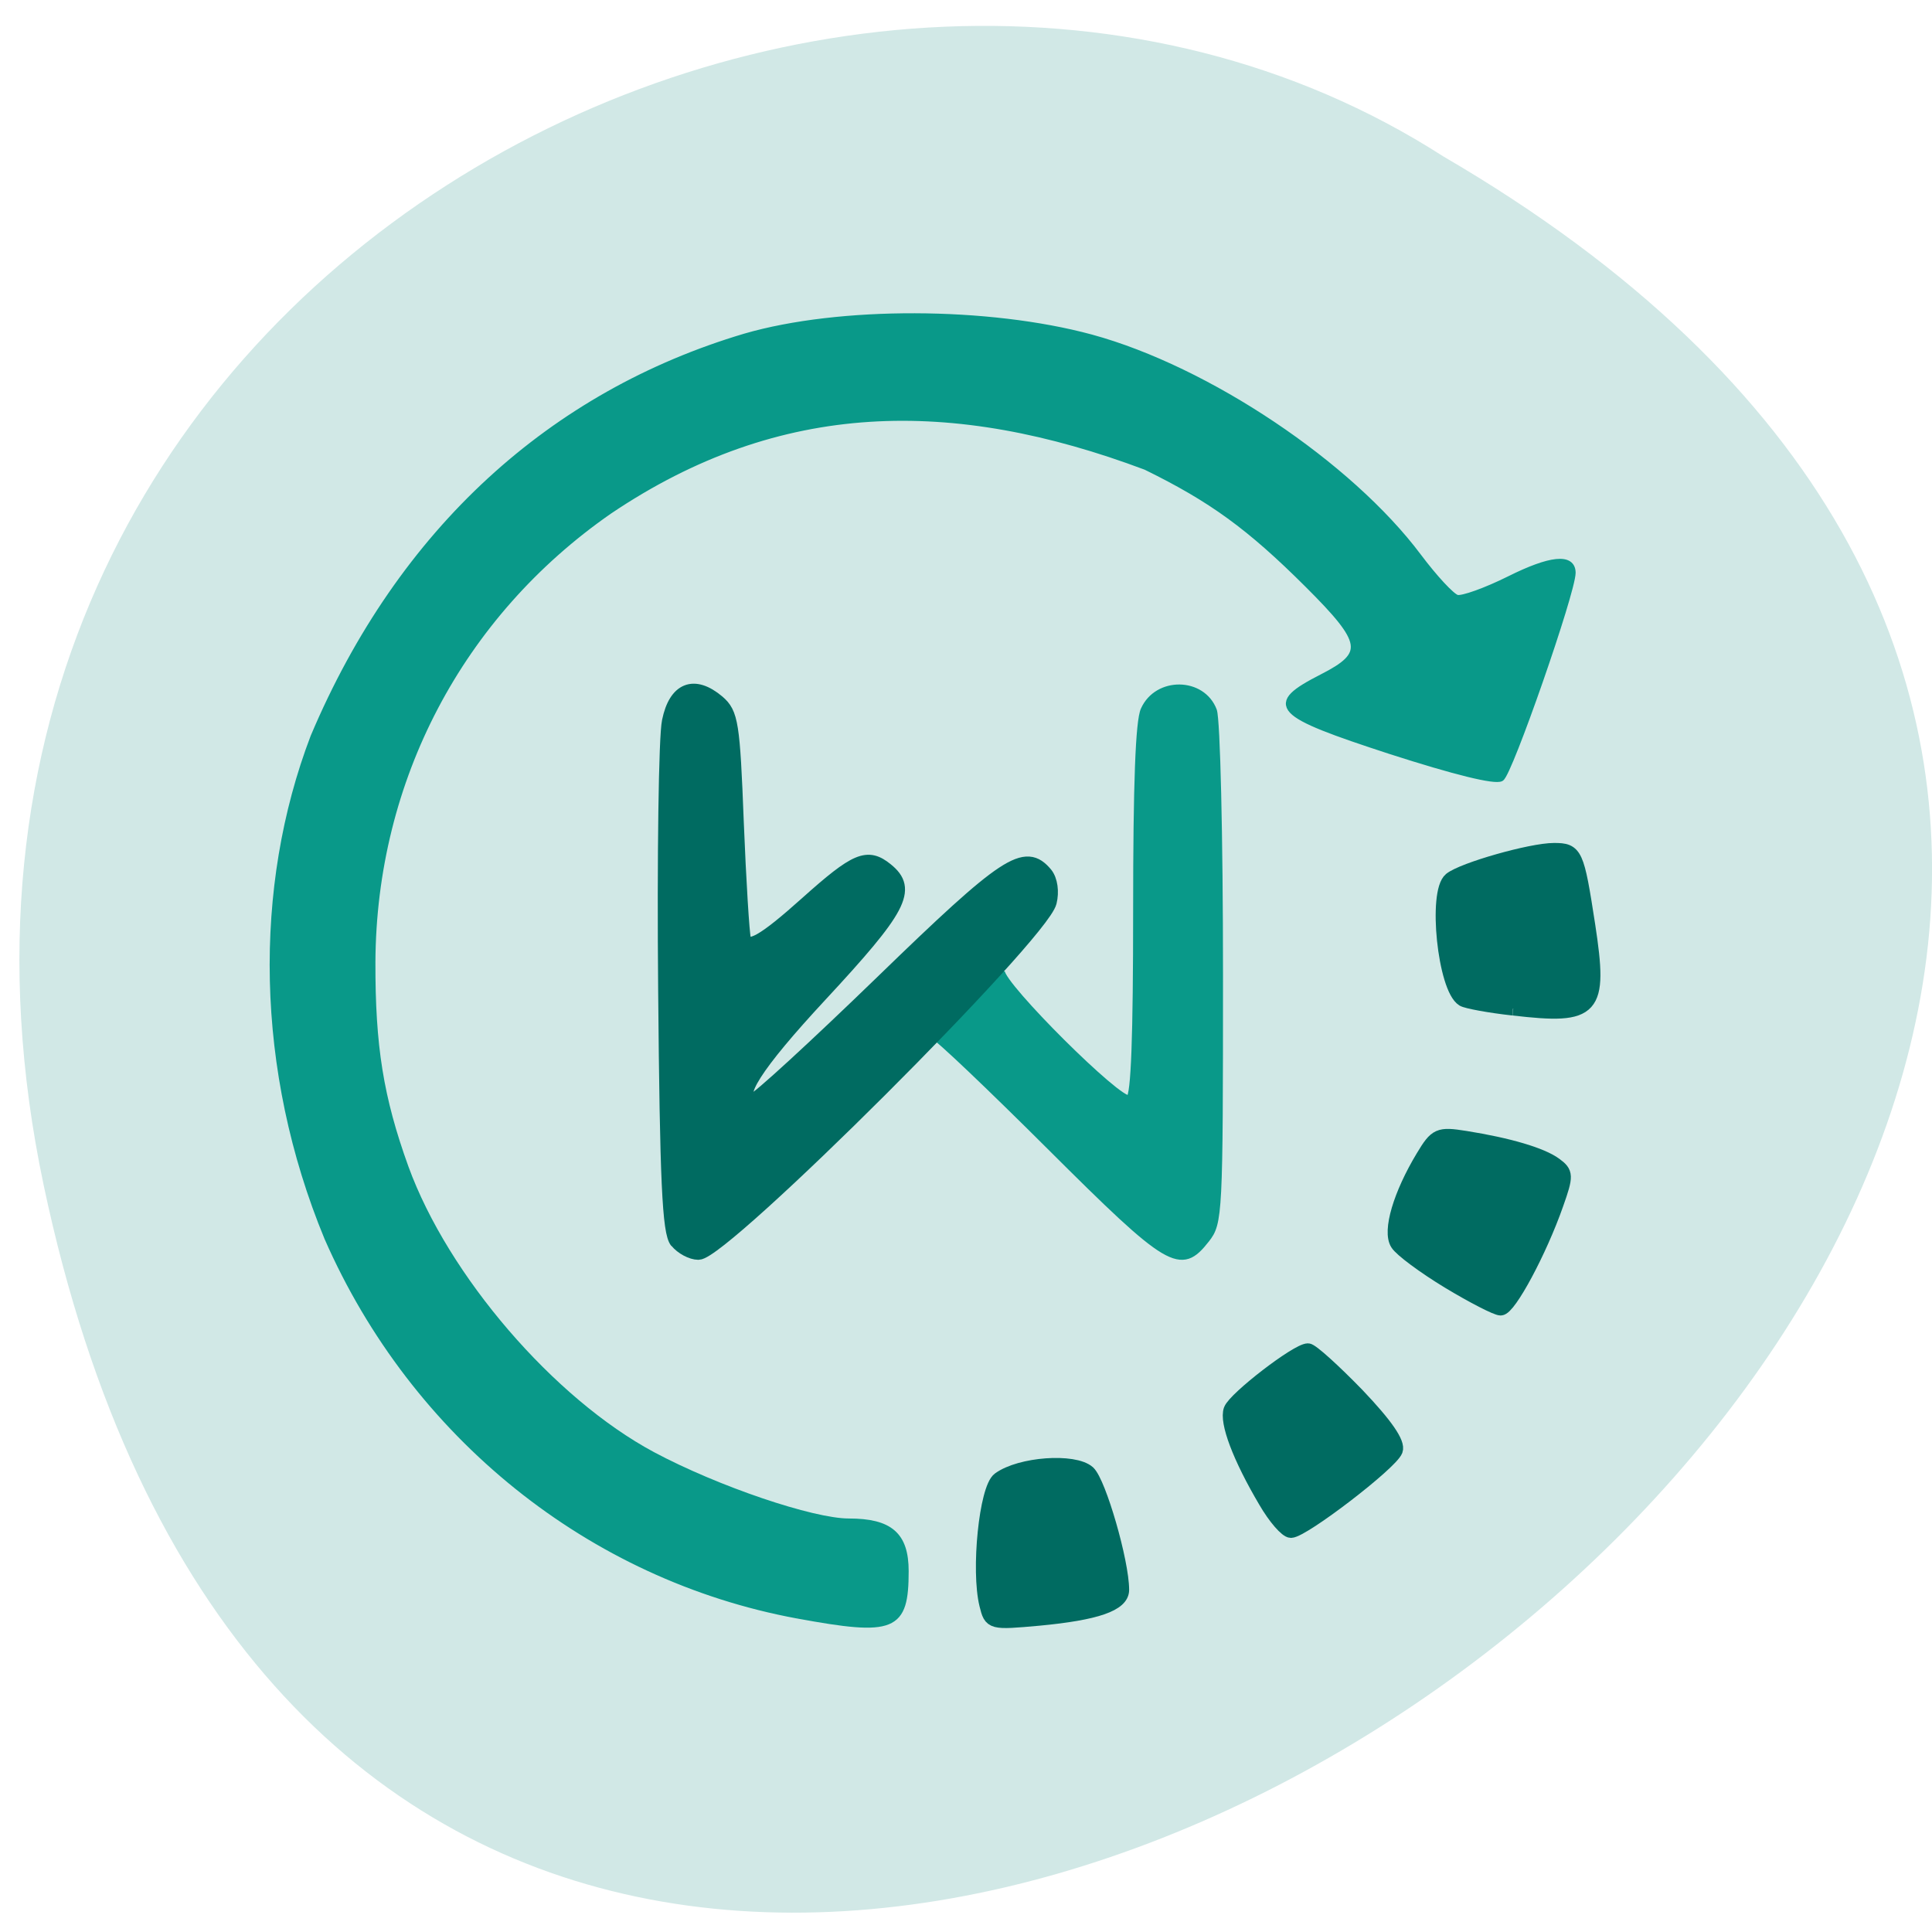 <svg xmlns="http://www.w3.org/2000/svg" viewBox="0 0 32 32"><path d="m 0.723 19.629 c 6.184 29.29 48.738 -2.152 23.18 -17.04 c -9.93 -6.379 -26.359 1.98 -23.18 17.04" fill="#d1e8e6"/><path d="m 280.83 298.45 c -31.475 -5.764 -58.27 -27.11 -71.42 -56.855 c -10.539 -25.26 -10.825 -52.763 -2.108 -75.39 c 13.29 -31.17 36.33 -51.661 65.56 -60.27 c 14.326 -4.127 36.941 -4.056 52.589 0.142 c 17.649 4.768 39.26 19.11 49.731 32.982 c 2.429 3.202 5.04 6.01 5.859 6.226 c 0.786 0.213 4.394 -1.067 8 -2.846 c 6.181 -3.06 9.539 -3.416 9.539 -0.961 c -0.036 2.989 -9.61 30.21 -10.861 30.918 c -0.929 0.498 -6.931 -0.961 -16.756 -4.092 c -17.649 -5.693 -18.756 -6.867 -10.396 -11.1 c 6.895 -3.487 6.609 -5.266 -2.215 -13.983 c -8.824 -8.717 -14.612 -12.88 -24.58 -17.718 c -29.26 -10.887 -55.661 -10.638 -81.56 6.653 c -22.686 15.619 -35.869 40.489 -36.01 67.92 c -0.036 12.666 1.215 20.458 5.04 30.954 c 6.073 16.544 22.22 35.15 37.584 43.3 c 9.753 5.159 24.26 10.03 29.796 10.03 c 6.252 0 8.61 2.028 8.61 7.436 c 0 8.61 -1.751 9.322 -16.398 6.653 m 31.01 -96.95 c 0 2.135 18.04 19.924 19.399 19.11 c 0.75 -0.463 1.072 -9.179 1.072 -28.321 c 0 -19.07 0.357 -28.463 1.143 -30.17 c 2.036 -4.519 8.896 -4.412 10.611 0.107 c 0.5 1.352 0.929 18.75 0.929 39.742 c 0 36.29 -0.071 37.39 -2.036 39.884 c -3.93 4.981 -5.609 3.985 -23.794 -13.983 c -9.217 -9.108 -17.15 -16.58 -17.613 -16.58 c -4.251 -10.816 2.537 -15.477 10.289 -9.784" transform="matrix(0.109 0 0 0.11 -17.401 -6.075)" fill="#099989" stroke="#099989" stroke-width="0.974"/><g fill="#006b61" stroke="#006b61" stroke-width="1.951" transform="matrix(0.118 0 0 0.118 1.17 1.01)"><path d="m 128.53 216.7 c -1.196 -4.82 -0.033 -16.32 1.794 -17.65 c 2.957 -2.161 10.532 -2.692 12.526 -0.931 c 1.528 1.429 4.751 12.531 4.751 16.486 c 0 2.028 -3.588 3.291 -11.695 4.055 c -6.678 0.598 -6.745 0.598 -7.376 -1.961"/><path d="m 167.7 202.18 c -3.655 -6.182 -5.515 -11.168 -4.884 -12.863 c 0.631 -1.629 9.336 -8.343 10.865 -8.343 c 0.498 0 3.622 2.825 6.944 6.249 c 4.02 4.221 5.781 6.781 5.382 7.811 c -0.698 1.828 -13.02 11.268 -14.719 11.301 c -0.631 0 -2.259 -1.861 -3.588 -4.155"/><path d="m 193.42 171.36 c -3.455 -2.094 -6.678 -4.487 -7.21 -5.351 c -1.13 -1.762 0.399 -6.914 3.588 -12.199 c 1.861 -3.091 2.226 -3.257 5.98 -2.659 c 6.05 0.964 10.698 2.327 12.592 3.723 c 1.595 1.163 1.628 1.562 0.199 5.584 c -2.326 6.648 -6.645 14.658 -7.841 14.658 c -0.598 0 -3.887 -1.695 -7.309 -3.756"/><path d="m 202.46 133.01 c -3.322 -0.366 -6.512 -0.964 -7.01 -1.263 c -2.592 -1.595 -3.987 -15.06 -1.761 -16.885 c 1.728 -1.396 11.296 -4.122 14.519 -4.122 c 3.057 0 3.256 0.432 4.818 10.57 c 1.827 11.966 0.864 13.03 -10.532 11.7"/><path d="m 85.07 165.71 c -1.063 -1.296 -1.395 -8.509 -1.628 -35.37 c -0.166 -18.58 0.066 -35.499 0.532 -37.659 c 0.93 -4.52 3.522 -5.551 6.878 -2.726 c 1.894 1.629 2.126 3.02 2.658 16.885 c 0.332 8.31 0.797 15.689 0.997 16.353 c 0.532 1.728 2.758 0.465 8.805 -4.953 c 6.977 -6.249 8.539 -6.88 11.197 -4.72 c 3.422 2.759 1.993 5.451 -9.303 17.616 c -9.104 9.805 -12.227 14.691 -9.336 14.691 c 0.532 0 8.638 -7.445 18.04 -16.553 c 17.443 -16.918 20.07 -18.614 22.958 -15.16 c 0.698 0.864 0.93 2.493 0.565 3.955 c -1.163 4.687 -45.817 49.23 -49.31 49.23 c -0.964 0 -2.326 -0.731 -3.057 -1.629"/></g></svg>
